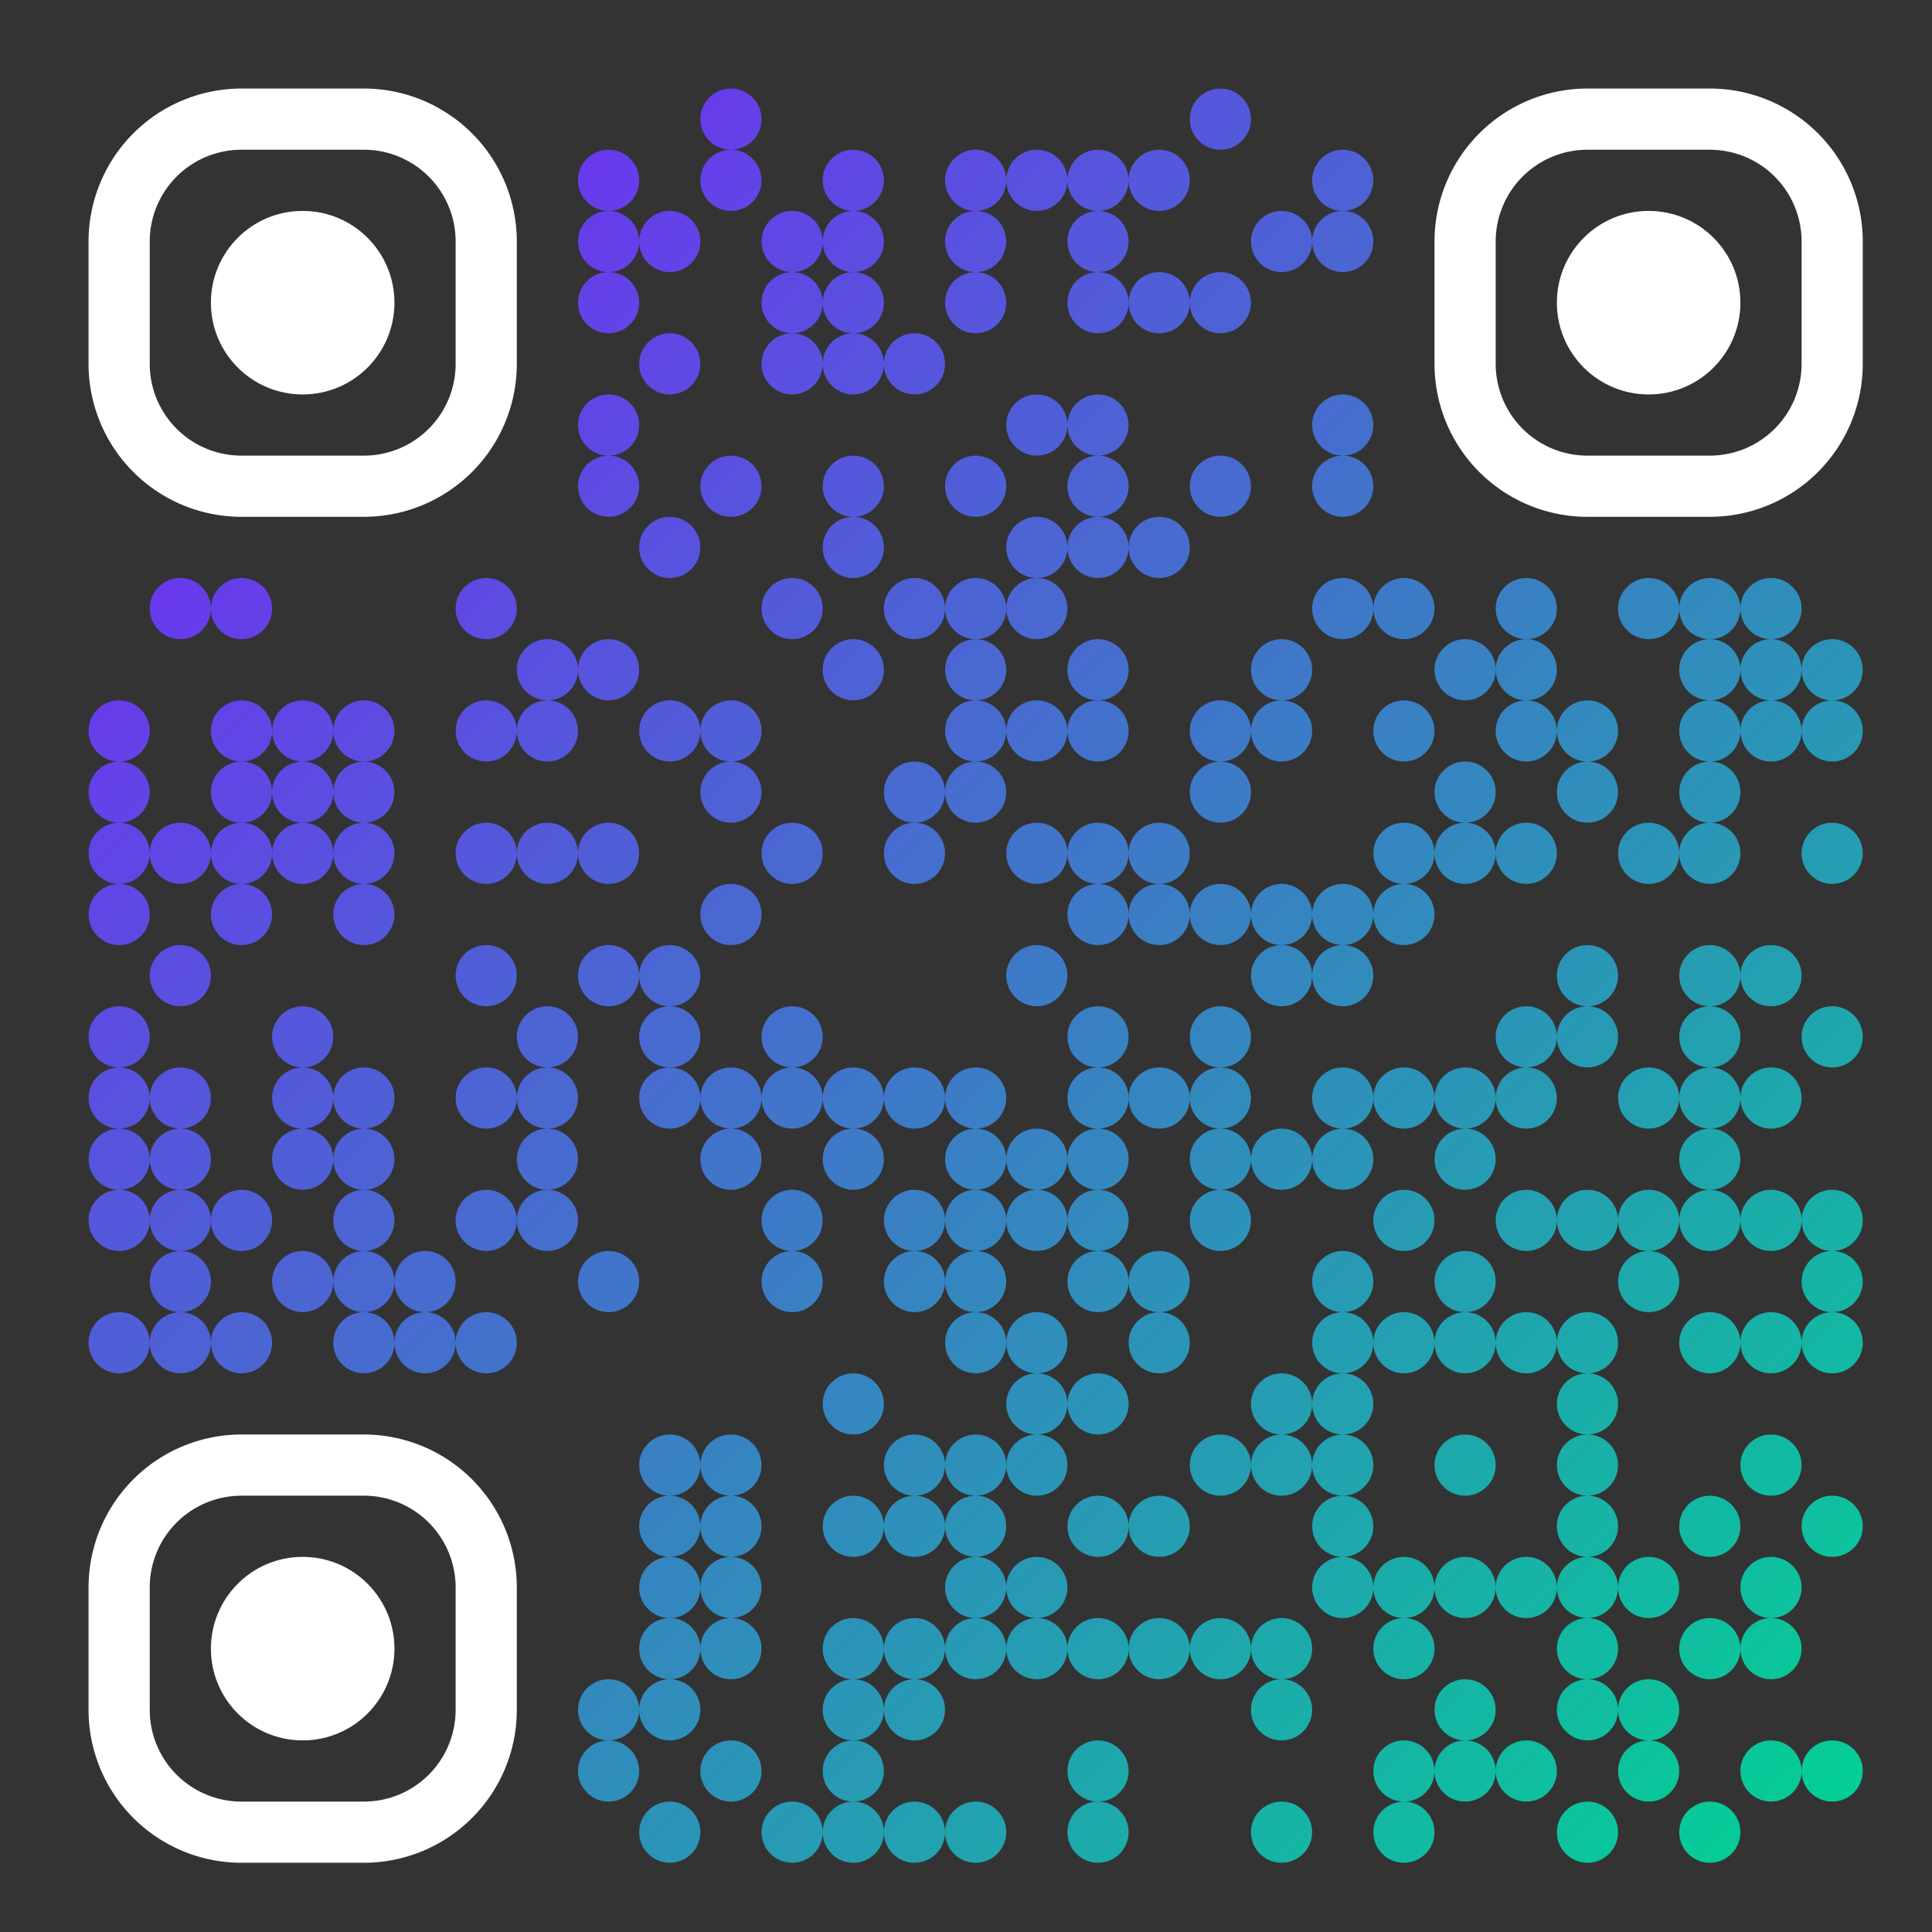 <svg id="svgQrWrapper" viewBox="0 0 300 300" xmlns="http://www.w3.org/2000/svg" xmlns:xlink="http://www.w3.org/1999/xlink" style="width: 100%; height: 100%; background-color: transparent;"><rect x="0" y="0" width="300" height="300" fill="#333333" stroke="none"/><svg><g transform="translate(9, 9)scale(0.95)" fill="none"><svg width="300" height="300"><style>.background-color{ fill: #fff; }.corners-square-color-0-0{ fill: #ffffff; }.corners-dot-color-0-0{ fill: #ffffff; }.corners-square-color-1-0{ fill: #ffffff; }.corners-dot-color-1-0{ fill: #ffffff; }.corners-square-color-0-1{ fill: #ffffff; }.corners-dot-color-0-1{ fill: #ffffff; }</style><defs><clipPath id="clip-path-dot-color"><circle cx="10" cy="110" r="5" transform="rotate(0,10,110)"/><circle cx="10" cy="120" r="5" transform="rotate(0,10,120)"/><circle cx="10" cy="130" r="5" transform="rotate(0,10,130)"/><circle cx="10" cy="140" r="5" transform="rotate(0,10,140)"/><circle cx="10" cy="160" r="5" transform="rotate(0,10,160)"/><circle cx="10" cy="170" r="5" transform="rotate(0,10,170)"/><circle cx="10" cy="180" r="5" transform="rotate(0,10,180)"/><circle cx="10" cy="190" r="5" transform="rotate(0,10,190)"/><circle cx="10" cy="210" r="5" transform="rotate(0,10,210)"/><circle cx="20" cy="90" r="5" transform="rotate(0,20,90)"/><circle cx="20" cy="130" r="5" transform="rotate(0,20,130)"/><circle cx="20" cy="150" r="5" transform="rotate(0,20,150)"/><circle cx="20" cy="170" r="5" transform="rotate(0,20,170)"/><circle cx="20" cy="180" r="5" transform="rotate(0,20,180)"/><circle cx="20" cy="190" r="5" transform="rotate(0,20,190)"/><circle cx="20" cy="200" r="5" transform="rotate(0,20,200)"/><circle cx="20" cy="210" r="5" transform="rotate(0,20,210)"/><circle cx="30" cy="90" r="5" transform="rotate(0,30,90)"/><circle cx="30" cy="110" r="5" transform="rotate(0,30,110)"/><circle cx="30" cy="120" r="5" transform="rotate(0,30,120)"/><circle cx="30" cy="130" r="5" transform="rotate(0,30,130)"/><circle cx="30" cy="140" r="5" transform="rotate(0,30,140)"/><circle cx="30" cy="190" r="5" transform="rotate(0,30,190)"/><circle cx="30" cy="210" r="5" transform="rotate(0,30,210)"/><circle cx="40" cy="110" r="5" transform="rotate(0,40,110)"/><circle cx="40" cy="120" r="5" transform="rotate(0,40,120)"/><circle cx="40" cy="130" r="5" transform="rotate(0,40,130)"/><circle cx="40" cy="160" r="5" transform="rotate(0,40,160)"/><circle cx="40" cy="170" r="5" transform="rotate(0,40,170)"/><circle cx="40" cy="180" r="5" transform="rotate(0,40,180)"/><circle cx="40" cy="200" r="5" transform="rotate(0,40,200)"/><circle cx="50" cy="110" r="5" transform="rotate(0,50,110)"/><circle cx="50" cy="120" r="5" transform="rotate(0,50,120)"/><circle cx="50" cy="130" r="5" transform="rotate(0,50,130)"/><circle cx="50" cy="140" r="5" transform="rotate(0,50,140)"/><circle cx="50" cy="170" r="5" transform="rotate(0,50,170)"/><circle cx="50" cy="180" r="5" transform="rotate(0,50,180)"/><circle cx="50" cy="190" r="5" transform="rotate(0,50,190)"/><circle cx="50" cy="200" r="5" transform="rotate(0,50,200)"/><circle cx="50" cy="210" r="5" transform="rotate(0,50,210)"/><circle cx="60" cy="200" r="5" transform="rotate(0,60,200)"/><circle cx="60" cy="210" r="5" transform="rotate(0,60,210)"/><circle cx="70" cy="90" r="5" transform="rotate(0,70,90)"/><circle cx="70" cy="110" r="5" transform="rotate(0,70,110)"/><circle cx="70" cy="130" r="5" transform="rotate(0,70,130)"/><circle cx="70" cy="150" r="5" transform="rotate(0,70,150)"/><circle cx="70" cy="170" r="5" transform="rotate(0,70,170)"/><circle cx="70" cy="190" r="5" transform="rotate(0,70,190)"/><circle cx="70" cy="210" r="5" transform="rotate(0,70,210)"/><circle cx="80" cy="100" r="5" transform="rotate(0,80,100)"/><circle cx="80" cy="110" r="5" transform="rotate(0,80,110)"/><circle cx="80" cy="130" r="5" transform="rotate(0,80,130)"/><circle cx="80" cy="160" r="5" transform="rotate(0,80,160)"/><circle cx="80" cy="170" r="5" transform="rotate(0,80,170)"/><circle cx="80" cy="180" r="5" transform="rotate(0,80,180)"/><circle cx="80" cy="190" r="5" transform="rotate(0,80,190)"/><circle cx="90" cy="20" r="5" transform="rotate(0,90,20)"/><circle cx="90" cy="30" r="5" transform="rotate(0,90,30)"/><circle cx="90" cy="40" r="5" transform="rotate(0,90,40)"/><circle cx="90" cy="60" r="5" transform="rotate(0,90,60)"/><circle cx="90" cy="70" r="5" transform="rotate(0,90,70)"/><circle cx="90" cy="100" r="5" transform="rotate(0,90,100)"/><circle cx="90" cy="130" r="5" transform="rotate(0,90,130)"/><circle cx="90" cy="150" r="5" transform="rotate(0,90,150)"/><circle cx="90" cy="200" r="5" transform="rotate(0,90,200)"/><circle cx="90" cy="270" r="5" transform="rotate(0,90,270)"/><circle cx="90" cy="280" r="5" transform="rotate(0,90,280)"/><circle cx="100" cy="30" r="5" transform="rotate(0,100,30)"/><circle cx="100" cy="50" r="5" transform="rotate(0,100,50)"/><circle cx="100" cy="80" r="5" transform="rotate(0,100,80)"/><circle cx="100" cy="110" r="5" transform="rotate(0,100,110)"/><circle cx="100" cy="150" r="5" transform="rotate(0,100,150)"/><circle cx="100" cy="160" r="5" transform="rotate(0,100,160)"/><circle cx="100" cy="170" r="5" transform="rotate(0,100,170)"/><circle cx="100" cy="230" r="5" transform="rotate(0,100,230)"/><circle cx="100" cy="240" r="5" transform="rotate(0,100,240)"/><circle cx="100" cy="250" r="5" transform="rotate(0,100,250)"/><circle cx="100" cy="260" r="5" transform="rotate(0,100,260)"/><circle cx="100" cy="270" r="5" transform="rotate(0,100,270)"/><circle cx="100" cy="290" r="5" transform="rotate(0,100,290)"/><circle cx="110" cy="10" r="5" transform="rotate(0,110,10)"/><circle cx="110" cy="20" r="5" transform="rotate(0,110,20)"/><circle cx="110" cy="70" r="5" transform="rotate(0,110,70)"/><circle cx="110" cy="110" r="5" transform="rotate(0,110,110)"/><circle cx="110" cy="120" r="5" transform="rotate(0,110,120)"/><circle cx="110" cy="140" r="5" transform="rotate(0,110,140)"/><circle cx="110" cy="170" r="5" transform="rotate(0,110,170)"/><circle cx="110" cy="180" r="5" transform="rotate(0,110,180)"/><circle cx="110" cy="230" r="5" transform="rotate(0,110,230)"/><circle cx="110" cy="240" r="5" transform="rotate(0,110,240)"/><circle cx="110" cy="250" r="5" transform="rotate(0,110,250)"/><circle cx="110" cy="260" r="5" transform="rotate(0,110,260)"/><circle cx="110" cy="280" r="5" transform="rotate(0,110,280)"/><circle cx="120" cy="30" r="5" transform="rotate(0,120,30)"/><circle cx="120" cy="40" r="5" transform="rotate(0,120,40)"/><circle cx="120" cy="50" r="5" transform="rotate(0,120,50)"/><circle cx="120" cy="90" r="5" transform="rotate(0,120,90)"/><circle cx="120" cy="130" r="5" transform="rotate(0,120,130)"/><circle cx="120" cy="160" r="5" transform="rotate(0,120,160)"/><circle cx="120" cy="170" r="5" transform="rotate(0,120,170)"/><circle cx="120" cy="190" r="5" transform="rotate(0,120,190)"/><circle cx="120" cy="200" r="5" transform="rotate(0,120,200)"/><circle cx="120" cy="290" r="5" transform="rotate(0,120,290)"/><circle cx="130" cy="20" r="5" transform="rotate(0,130,20)"/><circle cx="130" cy="30" r="5" transform="rotate(0,130,30)"/><circle cx="130" cy="40" r="5" transform="rotate(0,130,40)"/><circle cx="130" cy="50" r="5" transform="rotate(0,130,50)"/><circle cx="130" cy="70" r="5" transform="rotate(0,130,70)"/><circle cx="130" cy="80" r="5" transform="rotate(0,130,80)"/><circle cx="130" cy="100" r="5" transform="rotate(0,130,100)"/><circle cx="130" cy="170" r="5" transform="rotate(0,130,170)"/><circle cx="130" cy="180" r="5" transform="rotate(0,130,180)"/><circle cx="130" cy="220" r="5" transform="rotate(0,130,220)"/><circle cx="130" cy="240" r="5" transform="rotate(0,130,240)"/><circle cx="130" cy="260" r="5" transform="rotate(0,130,260)"/><circle cx="130" cy="270" r="5" transform="rotate(0,130,270)"/><circle cx="130" cy="280" r="5" transform="rotate(0,130,280)"/><circle cx="130" cy="290" r="5" transform="rotate(0,130,290)"/><circle cx="140" cy="50" r="5" transform="rotate(0,140,50)"/><circle cx="140" cy="90" r="5" transform="rotate(0,140,90)"/><circle cx="140" cy="120" r="5" transform="rotate(0,140,120)"/><circle cx="140" cy="130" r="5" transform="rotate(0,140,130)"/><circle cx="140" cy="170" r="5" transform="rotate(0,140,170)"/><circle cx="140" cy="190" r="5" transform="rotate(0,140,190)"/><circle cx="140" cy="200" r="5" transform="rotate(0,140,200)"/><circle cx="140" cy="230" r="5" transform="rotate(0,140,230)"/><circle cx="140" cy="240" r="5" transform="rotate(0,140,240)"/><circle cx="140" cy="260" r="5" transform="rotate(0,140,260)"/><circle cx="140" cy="270" r="5" transform="rotate(0,140,270)"/><circle cx="140" cy="290" r="5" transform="rotate(0,140,290)"/><circle cx="150" cy="20" r="5" transform="rotate(0,150,20)"/><circle cx="150" cy="30" r="5" transform="rotate(0,150,30)"/><circle cx="150" cy="40" r="5" transform="rotate(0,150,40)"/><circle cx="150" cy="70" r="5" transform="rotate(0,150,70)"/><circle cx="150" cy="90" r="5" transform="rotate(0,150,90)"/><circle cx="150" cy="100" r="5" transform="rotate(0,150,100)"/><circle cx="150" cy="110" r="5" transform="rotate(0,150,110)"/><circle cx="150" cy="120" r="5" transform="rotate(0,150,120)"/><circle cx="150" cy="170" r="5" transform="rotate(0,150,170)"/><circle cx="150" cy="180" r="5" transform="rotate(0,150,180)"/><circle cx="150" cy="190" r="5" transform="rotate(0,150,190)"/><circle cx="150" cy="200" r="5" transform="rotate(0,150,200)"/><circle cx="150" cy="210" r="5" transform="rotate(0,150,210)"/><circle cx="150" cy="230" r="5" transform="rotate(0,150,230)"/><circle cx="150" cy="240" r="5" transform="rotate(0,150,240)"/><circle cx="150" cy="250" r="5" transform="rotate(0,150,250)"/><circle cx="150" cy="260" r="5" transform="rotate(0,150,260)"/><circle cx="150" cy="290" r="5" transform="rotate(0,150,290)"/><circle cx="160" cy="20" r="5" transform="rotate(0,160,20)"/><circle cx="160" cy="60" r="5" transform="rotate(0,160,60)"/><circle cx="160" cy="80" r="5" transform="rotate(0,160,80)"/><circle cx="160" cy="90" r="5" transform="rotate(0,160,90)"/><circle cx="160" cy="110" r="5" transform="rotate(0,160,110)"/><circle cx="160" cy="130" r="5" transform="rotate(0,160,130)"/><circle cx="160" cy="150" r="5" transform="rotate(0,160,150)"/><circle cx="160" cy="180" r="5" transform="rotate(0,160,180)"/><circle cx="160" cy="190" r="5" transform="rotate(0,160,190)"/><circle cx="160" cy="210" r="5" transform="rotate(0,160,210)"/><circle cx="160" cy="220" r="5" transform="rotate(0,160,220)"/><circle cx="160" cy="230" r="5" transform="rotate(0,160,230)"/><circle cx="160" cy="250" r="5" transform="rotate(0,160,250)"/><circle cx="160" cy="260" r="5" transform="rotate(0,160,260)"/><circle cx="170" cy="20" r="5" transform="rotate(0,170,20)"/><circle cx="170" cy="30" r="5" transform="rotate(0,170,30)"/><circle cx="170" cy="40" r="5" transform="rotate(0,170,40)"/><circle cx="170" cy="60" r="5" transform="rotate(0,170,60)"/><circle cx="170" cy="70" r="5" transform="rotate(0,170,70)"/><circle cx="170" cy="80" r="5" transform="rotate(0,170,80)"/><circle cx="170" cy="100" r="5" transform="rotate(0,170,100)"/><circle cx="170" cy="110" r="5" transform="rotate(0,170,110)"/><circle cx="170" cy="130" r="5" transform="rotate(0,170,130)"/><circle cx="170" cy="140" r="5" transform="rotate(0,170,140)"/><circle cx="170" cy="160" r="5" transform="rotate(0,170,160)"/><circle cx="170" cy="170" r="5" transform="rotate(0,170,170)"/><circle cx="170" cy="180" r="5" transform="rotate(0,170,180)"/><circle cx="170" cy="190" r="5" transform="rotate(0,170,190)"/><circle cx="170" cy="200" r="5" transform="rotate(0,170,200)"/><circle cx="170" cy="220" r="5" transform="rotate(0,170,220)"/><circle cx="170" cy="240" r="5" transform="rotate(0,170,240)"/><circle cx="170" cy="260" r="5" transform="rotate(0,170,260)"/><circle cx="170" cy="280" r="5" transform="rotate(0,170,280)"/><circle cx="170" cy="290" r="5" transform="rotate(0,170,290)"/><circle cx="180" cy="20" r="5" transform="rotate(0,180,20)"/><circle cx="180" cy="40" r="5" transform="rotate(0,180,40)"/><circle cx="180" cy="80" r="5" transform="rotate(0,180,80)"/><circle cx="180" cy="130" r="5" transform="rotate(0,180,130)"/><circle cx="180" cy="140" r="5" transform="rotate(0,180,140)"/><circle cx="180" cy="170" r="5" transform="rotate(0,180,170)"/><circle cx="180" cy="200" r="5" transform="rotate(0,180,200)"/><circle cx="180" cy="210" r="5" transform="rotate(0,180,210)"/><circle cx="180" cy="240" r="5" transform="rotate(0,180,240)"/><circle cx="180" cy="260" r="5" transform="rotate(0,180,260)"/><circle cx="190" cy="10" r="5" transform="rotate(0,190,10)"/><circle cx="190" cy="40" r="5" transform="rotate(0,190,40)"/><circle cx="190" cy="70" r="5" transform="rotate(0,190,70)"/><circle cx="190" cy="110" r="5" transform="rotate(0,190,110)"/><circle cx="190" cy="120" r="5" transform="rotate(0,190,120)"/><circle cx="190" cy="140" r="5" transform="rotate(0,190,140)"/><circle cx="190" cy="160" r="5" transform="rotate(0,190,160)"/><circle cx="190" cy="170" r="5" transform="rotate(0,190,170)"/><circle cx="190" cy="180" r="5" transform="rotate(0,190,180)"/><circle cx="190" cy="190" r="5" transform="rotate(0,190,190)"/><circle cx="190" cy="230" r="5" transform="rotate(0,190,230)"/><circle cx="190" cy="260" r="5" transform="rotate(0,190,260)"/><circle cx="200" cy="30" r="5" transform="rotate(0,200,30)"/><circle cx="200" cy="100" r="5" transform="rotate(0,200,100)"/><circle cx="200" cy="110" r="5" transform="rotate(0,200,110)"/><circle cx="200" cy="140" r="5" transform="rotate(0,200,140)"/><circle cx="200" cy="150" r="5" transform="rotate(0,200,150)"/><circle cx="200" cy="180" r="5" transform="rotate(0,200,180)"/><circle cx="200" cy="220" r="5" transform="rotate(0,200,220)"/><circle cx="200" cy="230" r="5" transform="rotate(0,200,230)"/><circle cx="200" cy="260" r="5" transform="rotate(0,200,260)"/><circle cx="200" cy="270" r="5" transform="rotate(0,200,270)"/><circle cx="200" cy="290" r="5" transform="rotate(0,200,290)"/><circle cx="210" cy="20" r="5" transform="rotate(0,210,20)"/><circle cx="210" cy="30" r="5" transform="rotate(0,210,30)"/><circle cx="210" cy="60" r="5" transform="rotate(0,210,60)"/><circle cx="210" cy="70" r="5" transform="rotate(0,210,70)"/><circle cx="210" cy="90" r="5" transform="rotate(0,210,90)"/><circle cx="210" cy="140" r="5" transform="rotate(0,210,140)"/><circle cx="210" cy="150" r="5" transform="rotate(0,210,150)"/><circle cx="210" cy="170" r="5" transform="rotate(0,210,170)"/><circle cx="210" cy="180" r="5" transform="rotate(0,210,180)"/><circle cx="210" cy="200" r="5" transform="rotate(0,210,200)"/><circle cx="210" cy="210" r="5" transform="rotate(0,210,210)"/><circle cx="210" cy="220" r="5" transform="rotate(0,210,220)"/><circle cx="210" cy="230" r="5" transform="rotate(0,210,230)"/><circle cx="210" cy="240" r="5" transform="rotate(0,210,240)"/><circle cx="210" cy="250" r="5" transform="rotate(0,210,250)"/><circle cx="220" cy="90" r="5" transform="rotate(0,220,90)"/><circle cx="220" cy="110" r="5" transform="rotate(0,220,110)"/><circle cx="220" cy="130" r="5" transform="rotate(0,220,130)"/><circle cx="220" cy="140" r="5" transform="rotate(0,220,140)"/><circle cx="220" cy="170" r="5" transform="rotate(0,220,170)"/><circle cx="220" cy="190" r="5" transform="rotate(0,220,190)"/><circle cx="220" cy="210" r="5" transform="rotate(0,220,210)"/><circle cx="220" cy="250" r="5" transform="rotate(0,220,250)"/><circle cx="220" cy="260" r="5" transform="rotate(0,220,260)"/><circle cx="220" cy="280" r="5" transform="rotate(0,220,280)"/><circle cx="220" cy="290" r="5" transform="rotate(0,220,290)"/><circle cx="230" cy="100" r="5" transform="rotate(0,230,100)"/><circle cx="230" cy="120" r="5" transform="rotate(0,230,120)"/><circle cx="230" cy="130" r="5" transform="rotate(0,230,130)"/><circle cx="230" cy="170" r="5" transform="rotate(0,230,170)"/><circle cx="230" cy="180" r="5" transform="rotate(0,230,180)"/><circle cx="230" cy="200" r="5" transform="rotate(0,230,200)"/><circle cx="230" cy="210" r="5" transform="rotate(0,230,210)"/><circle cx="230" cy="230" r="5" transform="rotate(0,230,230)"/><circle cx="230" cy="250" r="5" transform="rotate(0,230,250)"/><circle cx="230" cy="270" r="5" transform="rotate(0,230,270)"/><circle cx="230" cy="280" r="5" transform="rotate(0,230,280)"/><circle cx="240" cy="90" r="5" transform="rotate(0,240,90)"/><circle cx="240" cy="100" r="5" transform="rotate(0,240,100)"/><circle cx="240" cy="110" r="5" transform="rotate(0,240,110)"/><circle cx="240" cy="130" r="5" transform="rotate(0,240,130)"/><circle cx="240" cy="160" r="5" transform="rotate(0,240,160)"/><circle cx="240" cy="170" r="5" transform="rotate(0,240,170)"/><circle cx="240" cy="190" r="5" transform="rotate(0,240,190)"/><circle cx="240" cy="210" r="5" transform="rotate(0,240,210)"/><circle cx="240" cy="250" r="5" transform="rotate(0,240,250)"/><circle cx="240" cy="280" r="5" transform="rotate(0,240,280)"/><circle cx="250" cy="110" r="5" transform="rotate(0,250,110)"/><circle cx="250" cy="120" r="5" transform="rotate(0,250,120)"/><circle cx="250" cy="150" r="5" transform="rotate(0,250,150)"/><circle cx="250" cy="160" r="5" transform="rotate(0,250,160)"/><circle cx="250" cy="190" r="5" transform="rotate(0,250,190)"/><circle cx="250" cy="210" r="5" transform="rotate(0,250,210)"/><circle cx="250" cy="220" r="5" transform="rotate(0,250,220)"/><circle cx="250" cy="230" r="5" transform="rotate(0,250,230)"/><circle cx="250" cy="240" r="5" transform="rotate(0,250,240)"/><circle cx="250" cy="250" r="5" transform="rotate(0,250,250)"/><circle cx="250" cy="260" r="5" transform="rotate(0,250,260)"/><circle cx="250" cy="270" r="5" transform="rotate(0,250,270)"/><circle cx="250" cy="290" r="5" transform="rotate(0,250,290)"/><circle cx="260" cy="90" r="5" transform="rotate(0,260,90)"/><circle cx="260" cy="130" r="5" transform="rotate(0,260,130)"/><circle cx="260" cy="170" r="5" transform="rotate(0,260,170)"/><circle cx="260" cy="190" r="5" transform="rotate(0,260,190)"/><circle cx="260" cy="200" r="5" transform="rotate(0,260,200)"/><circle cx="260" cy="250" r="5" transform="rotate(0,260,250)"/><circle cx="260" cy="270" r="5" transform="rotate(0,260,270)"/><circle cx="260" cy="280" r="5" transform="rotate(0,260,280)"/><circle cx="270" cy="90" r="5" transform="rotate(0,270,90)"/><circle cx="270" cy="100" r="5" transform="rotate(0,270,100)"/><circle cx="270" cy="110" r="5" transform="rotate(0,270,110)"/><circle cx="270" cy="120" r="5" transform="rotate(0,270,120)"/><circle cx="270" cy="130" r="5" transform="rotate(0,270,130)"/><circle cx="270" cy="150" r="5" transform="rotate(0,270,150)"/><circle cx="270" cy="160" r="5" transform="rotate(0,270,160)"/><circle cx="270" cy="170" r="5" transform="rotate(0,270,170)"/><circle cx="270" cy="180" r="5" transform="rotate(0,270,180)"/><circle cx="270" cy="190" r="5" transform="rotate(0,270,190)"/><circle cx="270" cy="210" r="5" transform="rotate(0,270,210)"/><circle cx="270" cy="240" r="5" transform="rotate(0,270,240)"/><circle cx="270" cy="260" r="5" transform="rotate(0,270,260)"/><circle cx="270" cy="290" r="5" transform="rotate(0,270,290)"/><circle cx="280" cy="90" r="5" transform="rotate(0,280,90)"/><circle cx="280" cy="100" r="5" transform="rotate(0,280,100)"/><circle cx="280" cy="110" r="5" transform="rotate(0,280,110)"/><circle cx="280" cy="150" r="5" transform="rotate(0,280,150)"/><circle cx="280" cy="170" r="5" transform="rotate(0,280,170)"/><circle cx="280" cy="190" r="5" transform="rotate(0,280,190)"/><circle cx="280" cy="210" r="5" transform="rotate(0,280,210)"/><circle cx="280" cy="230" r="5" transform="rotate(0,280,230)"/><circle cx="280" cy="250" r="5" transform="rotate(0,280,250)"/><circle cx="280" cy="260" r="5" transform="rotate(0,280,260)"/><circle cx="280" cy="280" r="5" transform="rotate(0,280,280)"/><circle cx="290" cy="100" r="5" transform="rotate(0,290,100)"/><circle cx="290" cy="110" r="5" transform="rotate(0,290,110)"/><circle cx="290" cy="130" r="5" transform="rotate(0,290,130)"/><circle cx="290" cy="160" r="5" transform="rotate(0,290,160)"/><circle cx="290" cy="190" r="5" transform="rotate(0,290,190)"/><circle cx="290" cy="200" r="5" transform="rotate(0,290,200)"/><circle cx="290" cy="210" r="5" transform="rotate(0,290,210)"/><circle cx="290" cy="240" r="5" transform="rotate(0,290,240)"/><circle cx="290" cy="280" r="5" transform="rotate(0,290,280)"/></clipPath><linearGradient id="dot-color" gradientUnits="userSpaceOnUse" x1="5" y1="5" x2="295" y2="295"><stop offset="0%" stop-color="#7d1cfe"/><stop offset="100%" stop-color="#01d393"/></linearGradient></defs><rect x="5" y="5" height="290" width="290" clip-path="url('#clip-path-dot-color')" fill="url('#dot-color')"/><g class="corners-square-color-0-0"><path clip-rule="evenodd" d="M 5 30v 20a 25 25, 0, 0, 0, 25 25h 20a 25 25, 0, 0, 0, 25 -25v -20a 25 25, 0, 0, 0, -25 -25h -20a 25 25, 0, 0, 0, -25 25M 30 15h 20a 15 15, 0, 0, 1, 15 15v 20a 15 15, 0, 0, 1, -15 15h -20a 15 15, 0, 0, 1, -15 -15v -20a 15 15, 0, 0, 1, 15 -15" transform="rotate(0,40,40)"/></g><g class="corners-dot-color-0-0"><circle cx="40" cy="40" r="15" transform="rotate(0,40,40)"/></g><g class="corners-square-color-1-0"><path clip-rule="evenodd" d="M 225 30v 20a 25 25, 0, 0, 0, 25 25h 20a 25 25, 0, 0, 0, 25 -25v -20a 25 25, 0, 0, 0, -25 -25h -20a 25 25, 0, 0, 0, -25 25M 250 15h 20a 15 15, 0, 0, 1, 15 15v 20a 15 15, 0, 0, 1, -15 15h -20a 15 15, 0, 0, 1, -15 -15v -20a 15 15, 0, 0, 1, 15 -15" transform="rotate(90,260,40)"/></g><g class="corners-dot-color-1-0"><circle cx="260" cy="40" r="15" transform="rotate(90,260,40)"/></g><g class="corners-square-color-0-1"><path clip-rule="evenodd" d="M 5 250v 20a 25 25, 0, 0, 0, 25 25h 20a 25 25, 0, 0, 0, 25 -25v -20a 25 25, 0, 0, 0, -25 -25h -20a 25 25, 0, 0, 0, -25 25M 30 235h 20a 15 15, 0, 0, 1, 15 15v 20a 15 15, 0, 0, 1, -15 15h -20a 15 15, 0, 0, 1, -15 -15v -20a 15 15, 0, 0, 1, 15 -15" transform="rotate(-90,40,260)"/></g><g class="corners-dot-color-0-1"><circle cx="40" cy="260" r="15" transform="rotate(-90,40,260)"/></g></svg></g></svg></svg>